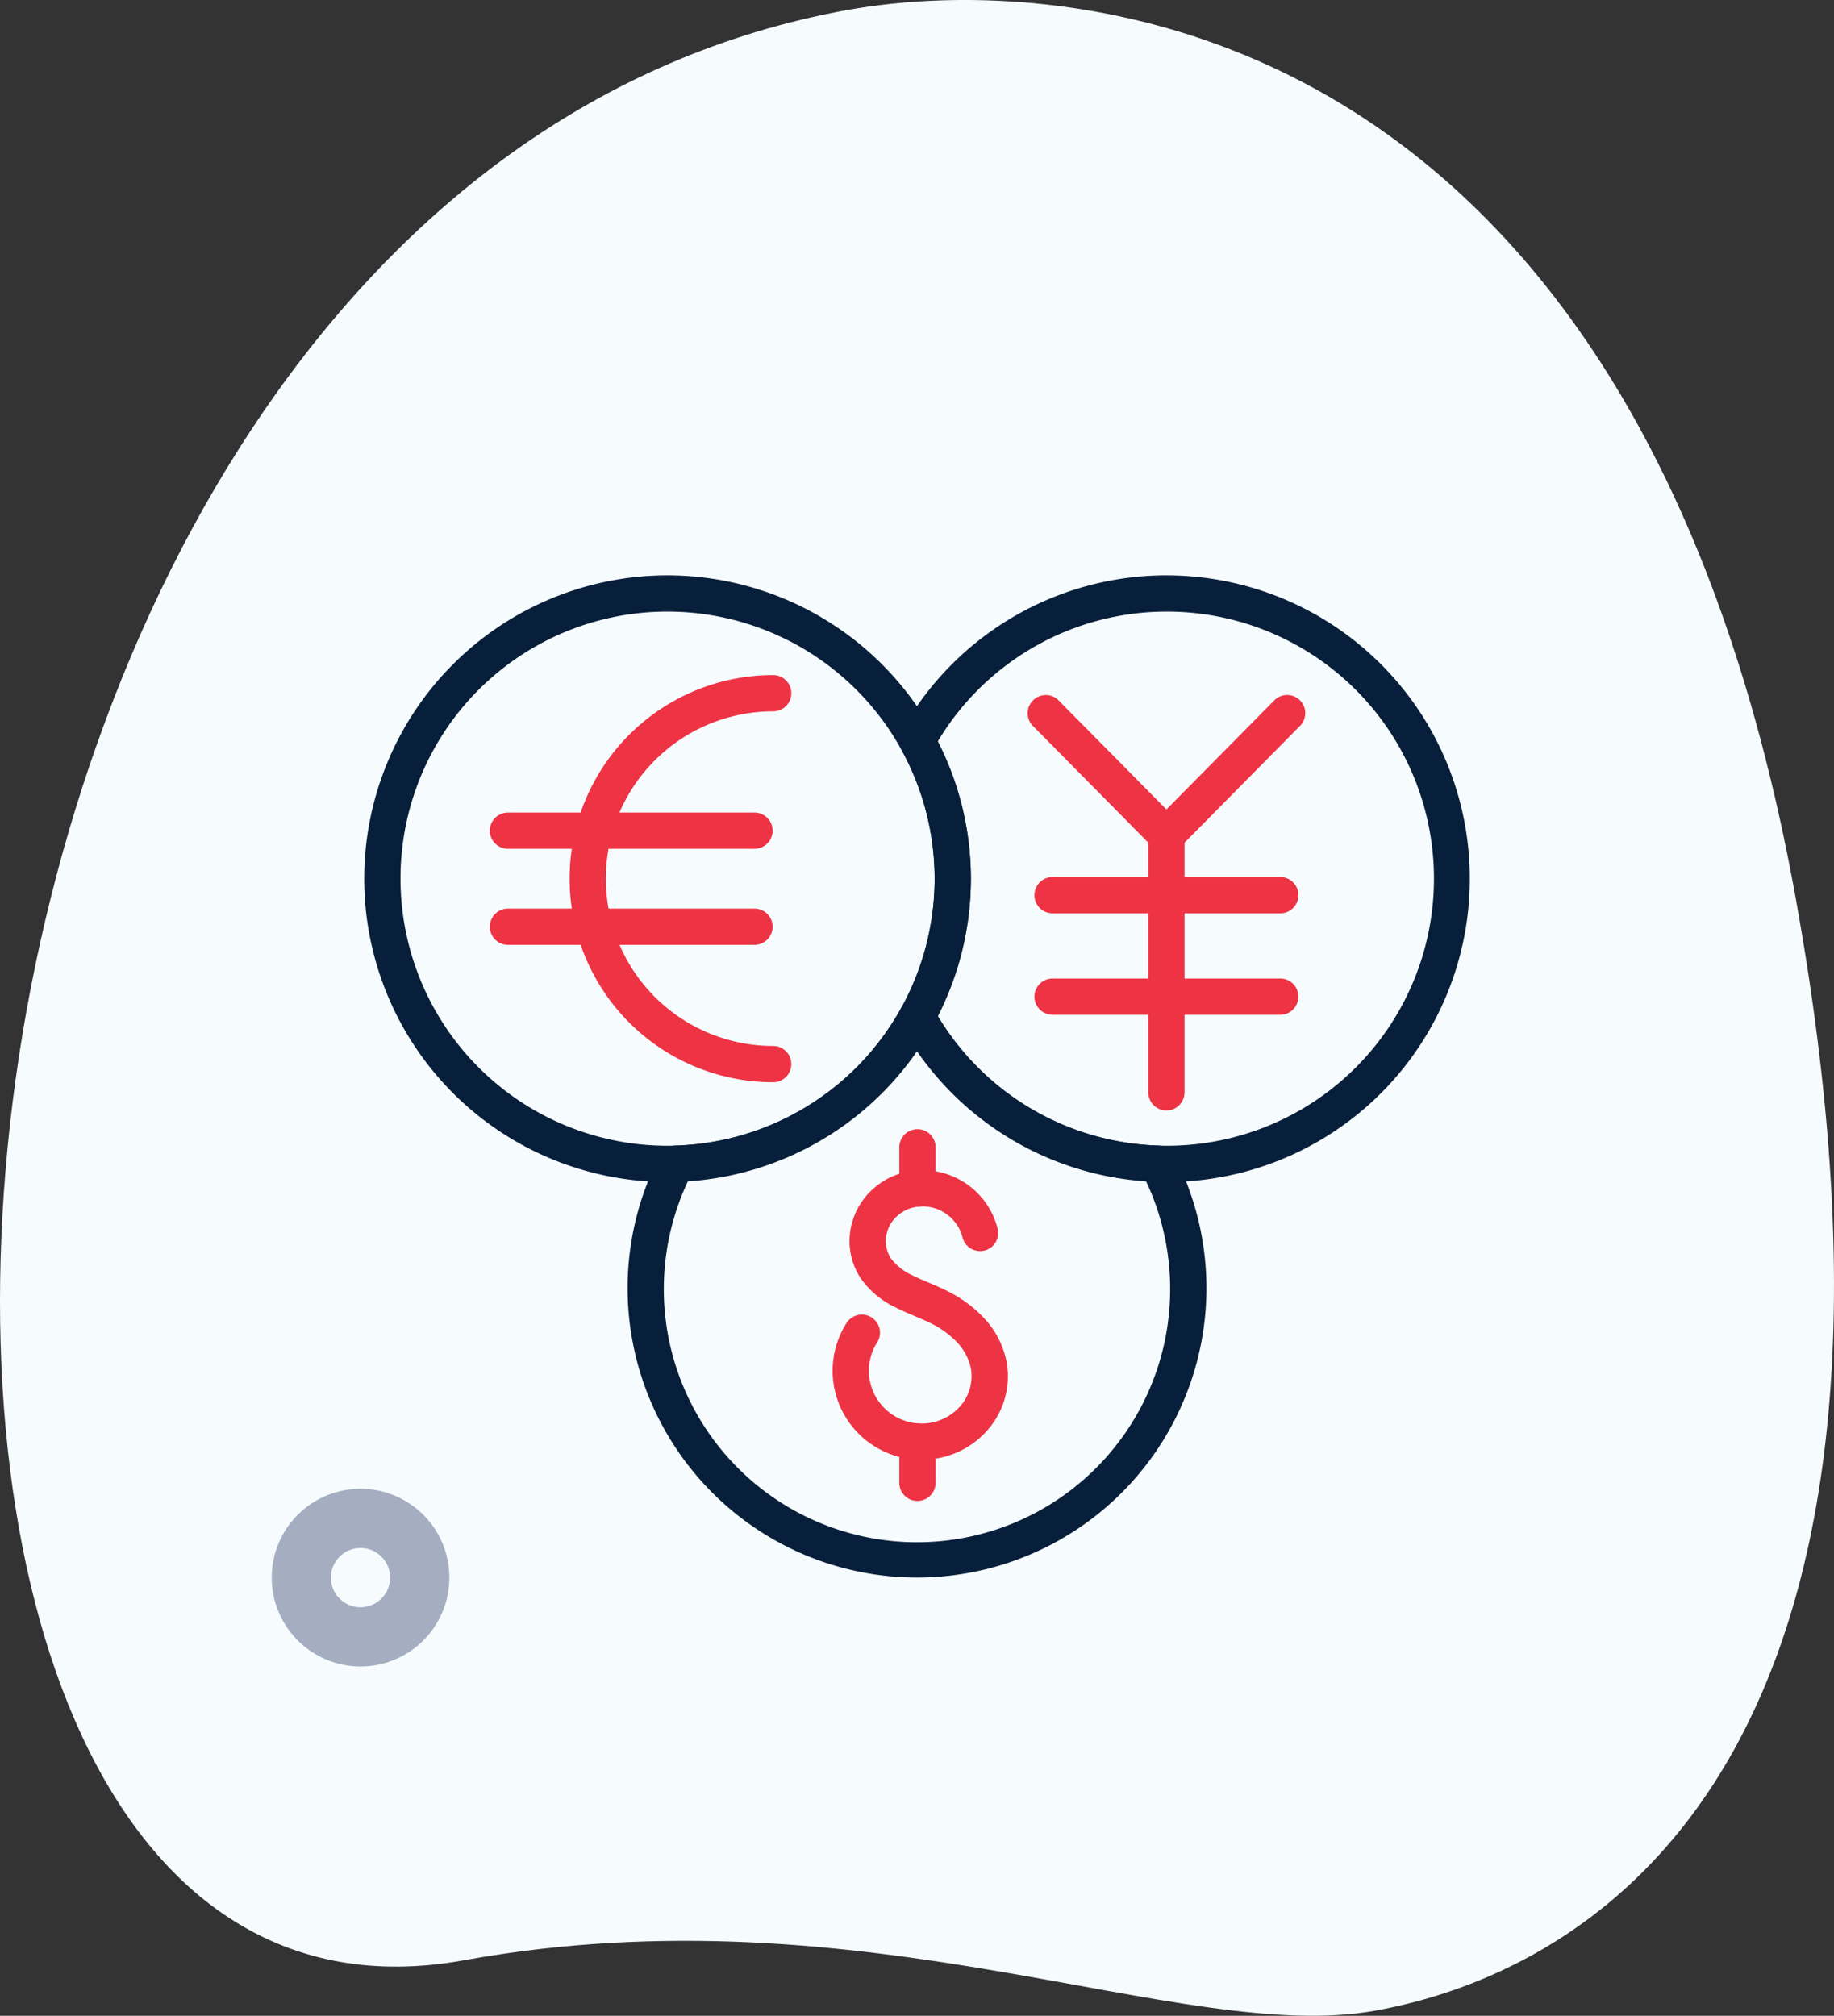 <svg xmlns="http://www.w3.org/2000/svg" width="83.438" height="91.706" viewBox="0 0 83.438 91.706">
    <rect x="0" y="0" width="83.438" height="91.706" fill="#333333" stroke="none"/>
    <defs>
        <style>
            .cls-3{fill:#e34}.cls-4{fill:#081f3b}
        </style>
    </defs>
    <g id="Group_1698" transform="translate(-641.265 -6488.664)">
        <g id="Group_1693">
            <g id="Group_1692">
                <path id="Path_4149" fill="#f6fbfe" d="M662.36 6577.846c18.335-3.327 32.649 3.889 41.485 2.288s26.47-10.049 19.1-50.695-33.415-42.084-43.135-40.319c-45.509 8.25-49.924 94.617-17.45 88.726zm0 0"/>
            </g>
            <path id="Path_4150" fill="#a4aec0" d="M653.751 6559.439a4.041 4.041 0 1 1 2.919 4.913 4.045 4.045 0 0 1-2.919-4.913zm5.221 1.329a1.347 1.347 0 1 0-1.638.974 1.349 1.349 0 0 0 1.638-.974zm0 0"/>
        </g>
        <g id="Group_1697">
            <g id="Group_1694">
                <path id="Path_4151" d="M688.845 6520.286a.824.824 0 0 0-.591 1.4l5.492 5.556a.823.823 0 0 0 1.172 0l5.492-5.556a.824.824 0 1 0-1.172-1.159l-4.906 4.963-4.906-4.963a.831.831 0 0 0-.581-.245zm0 0" class="cls-3"/>
                <path id="Path_4152" d="M694.332 6525.842a.825.825 0 0 0-.825.824v11.693a.824.824 0 1 0 1.649 0v-11.693a.823.823 0 0 0-.824-.824zm0 0" class="cls-3"/>
                <path id="Path_4153" d="M689.152 6528.565a.824.824 0 1 0 0 1.649h10.36a.824.824 0 1 0 0-1.649zm0 0" class="cls-3"/>
                <path id="Path_4154" d="M689.152 6533.182a.824.824 0 1 0 0 1.648h10.36a.824.824 0 1 0 0-1.648zm0 0" class="cls-3"/>
            </g>
            <path id="Path_4155" d="M671.636 6514.839a13.8 13.8 0 1 0 13.8 13.8 13.812 13.812 0 0 0-13.8-13.8zm0 1.649a12.15 12.15 0 1 1-12.15 12.15 12.138 12.138 0 0 1 12.15-12.15zm0 0" class="cls-4"/>
            <path id="Path_4156" d="M694.3 6514.839a13.8 13.8 0 0 0-12.037 7.11.822.822 0 0 0 0 .8 12.149 12.149 0 0 1 0 11.779.825.825 0 0 0 0 .8 13.8 13.8 0 1 0 12.07-20.488h-.033zm0 1.649h.03a12.15 12.15 0 1 1-10.409 18.378 13.593 13.593 0 0 0 0-12.457 12.131 12.131 0 0 1 10.379-5.921zm0 0" class="cls-4"/>
            <g id="Group_1695">
                <path id="Path_4157" d="M677.266 6520.2a.824.824 0 0 0-.825-.824 9.261 9.261 0 0 0 0 18.522.824.824 0 1 0 0-1.649 7.612 7.612 0 0 1 0-15.224.826.826 0 0 0 .825-.825zm0 0" class="cls-3"/>
                <path id="Path_4158" d="M664.375 6530a.824.824 0 1 0 0 1.649h11.216a.824.824 0 0 0 0-1.649zm0 0" class="cls-3"/>
                <path id="Path_4159" d="M664.375 6525.631a.824.824 0 1 0 0 1.648h11.216a.824.824 0 1 0 0-1.648zm0 0" class="cls-3"/>
            </g>
            <path id="Path_4160" d="M682.984 6534.1a.825.825 0 0 0-.721.425 12.148 12.148 0 0 1-10.269 6.254.826.826 0 0 0-.709.446 13.167 13.167 0 1 0 23.4 0 .826.826 0 0 0-.709-.446 12.148 12.148 0 0 1-10.269-6.254.825.825 0 0 0-.721-.425zm0 2.345a13.77 13.77 0 0 0 10.408 5.931 11.518 11.518 0 1 1-20.817 0 13.773 13.773 0 0 0 10.409-5.932zm0 0" class="cls-4"/>
            <g id="Group_1696">
                <path id="Path_4161" d="M683.06 6541.9a3.438 3.438 0 0 0-.927.179 3.313 3.313 0 0 0-1.541 1.093 3.186 3.186 0 0 0-.673 1.789 3.07 3.07 0 0 0 .509 1.866 4.052 4.052 0 0 0 1.6 1.326c.564.284 1.1.471 1.539.69a4.222 4.222 0 0 1 1.242.889 2.473 2.473 0 0 1 .63 1.2 2.1 2.1 0 0 1-.322 1.493 2.325 2.325 0 0 1-1.288.915 2.4 2.4 0 0 1-2.674-3.578.825.825 0 1 0-1.4-.87 4.047 4.047 0 0 0 4.513 6.037 3.919 3.919 0 0 0 2.219-1.586 3.691 3.691 0 0 0 .576-2.705 4.058 4.058 0 0 0-1.042-2.022 5.808 5.808 0 0 0-1.723-1.25c-.562-.277-1.09-.463-1.525-.683a2.537 2.537 0 0 1-.975-.769 1.459 1.459 0 0 1-.233-.864 1.577 1.577 0 0 1 .326-.862 1.7 1.7 0 0 1 .774-.547 1.84 1.84 0 0 1 .974-.051 1.885 1.885 0 0 1 1.425 1.4.824.824 0 0 0 1.6-.386 3.528 3.528 0 0 0-3.608-2.7zm0 0" class="cls-3"/>
                <path id="Path_4162" d="M683.005 6540.035a.824.824 0 0 0-.825.824v1.877a.824.824 0 1 0 1.649 0v-1.877a.824.824 0 0 0-.824-.824zm0 0" class="cls-3"/>
                <path id="Path_4163" d="M683.005 6553.422a.825.825 0 0 0-.825.825v1.877a.824.824 0 0 0 1.649 0v-1.877a.825.825 0 0 0-.824-.825zm0 0" class="cls-3"/>
            </g>
        </g>
    </g>
</svg>
